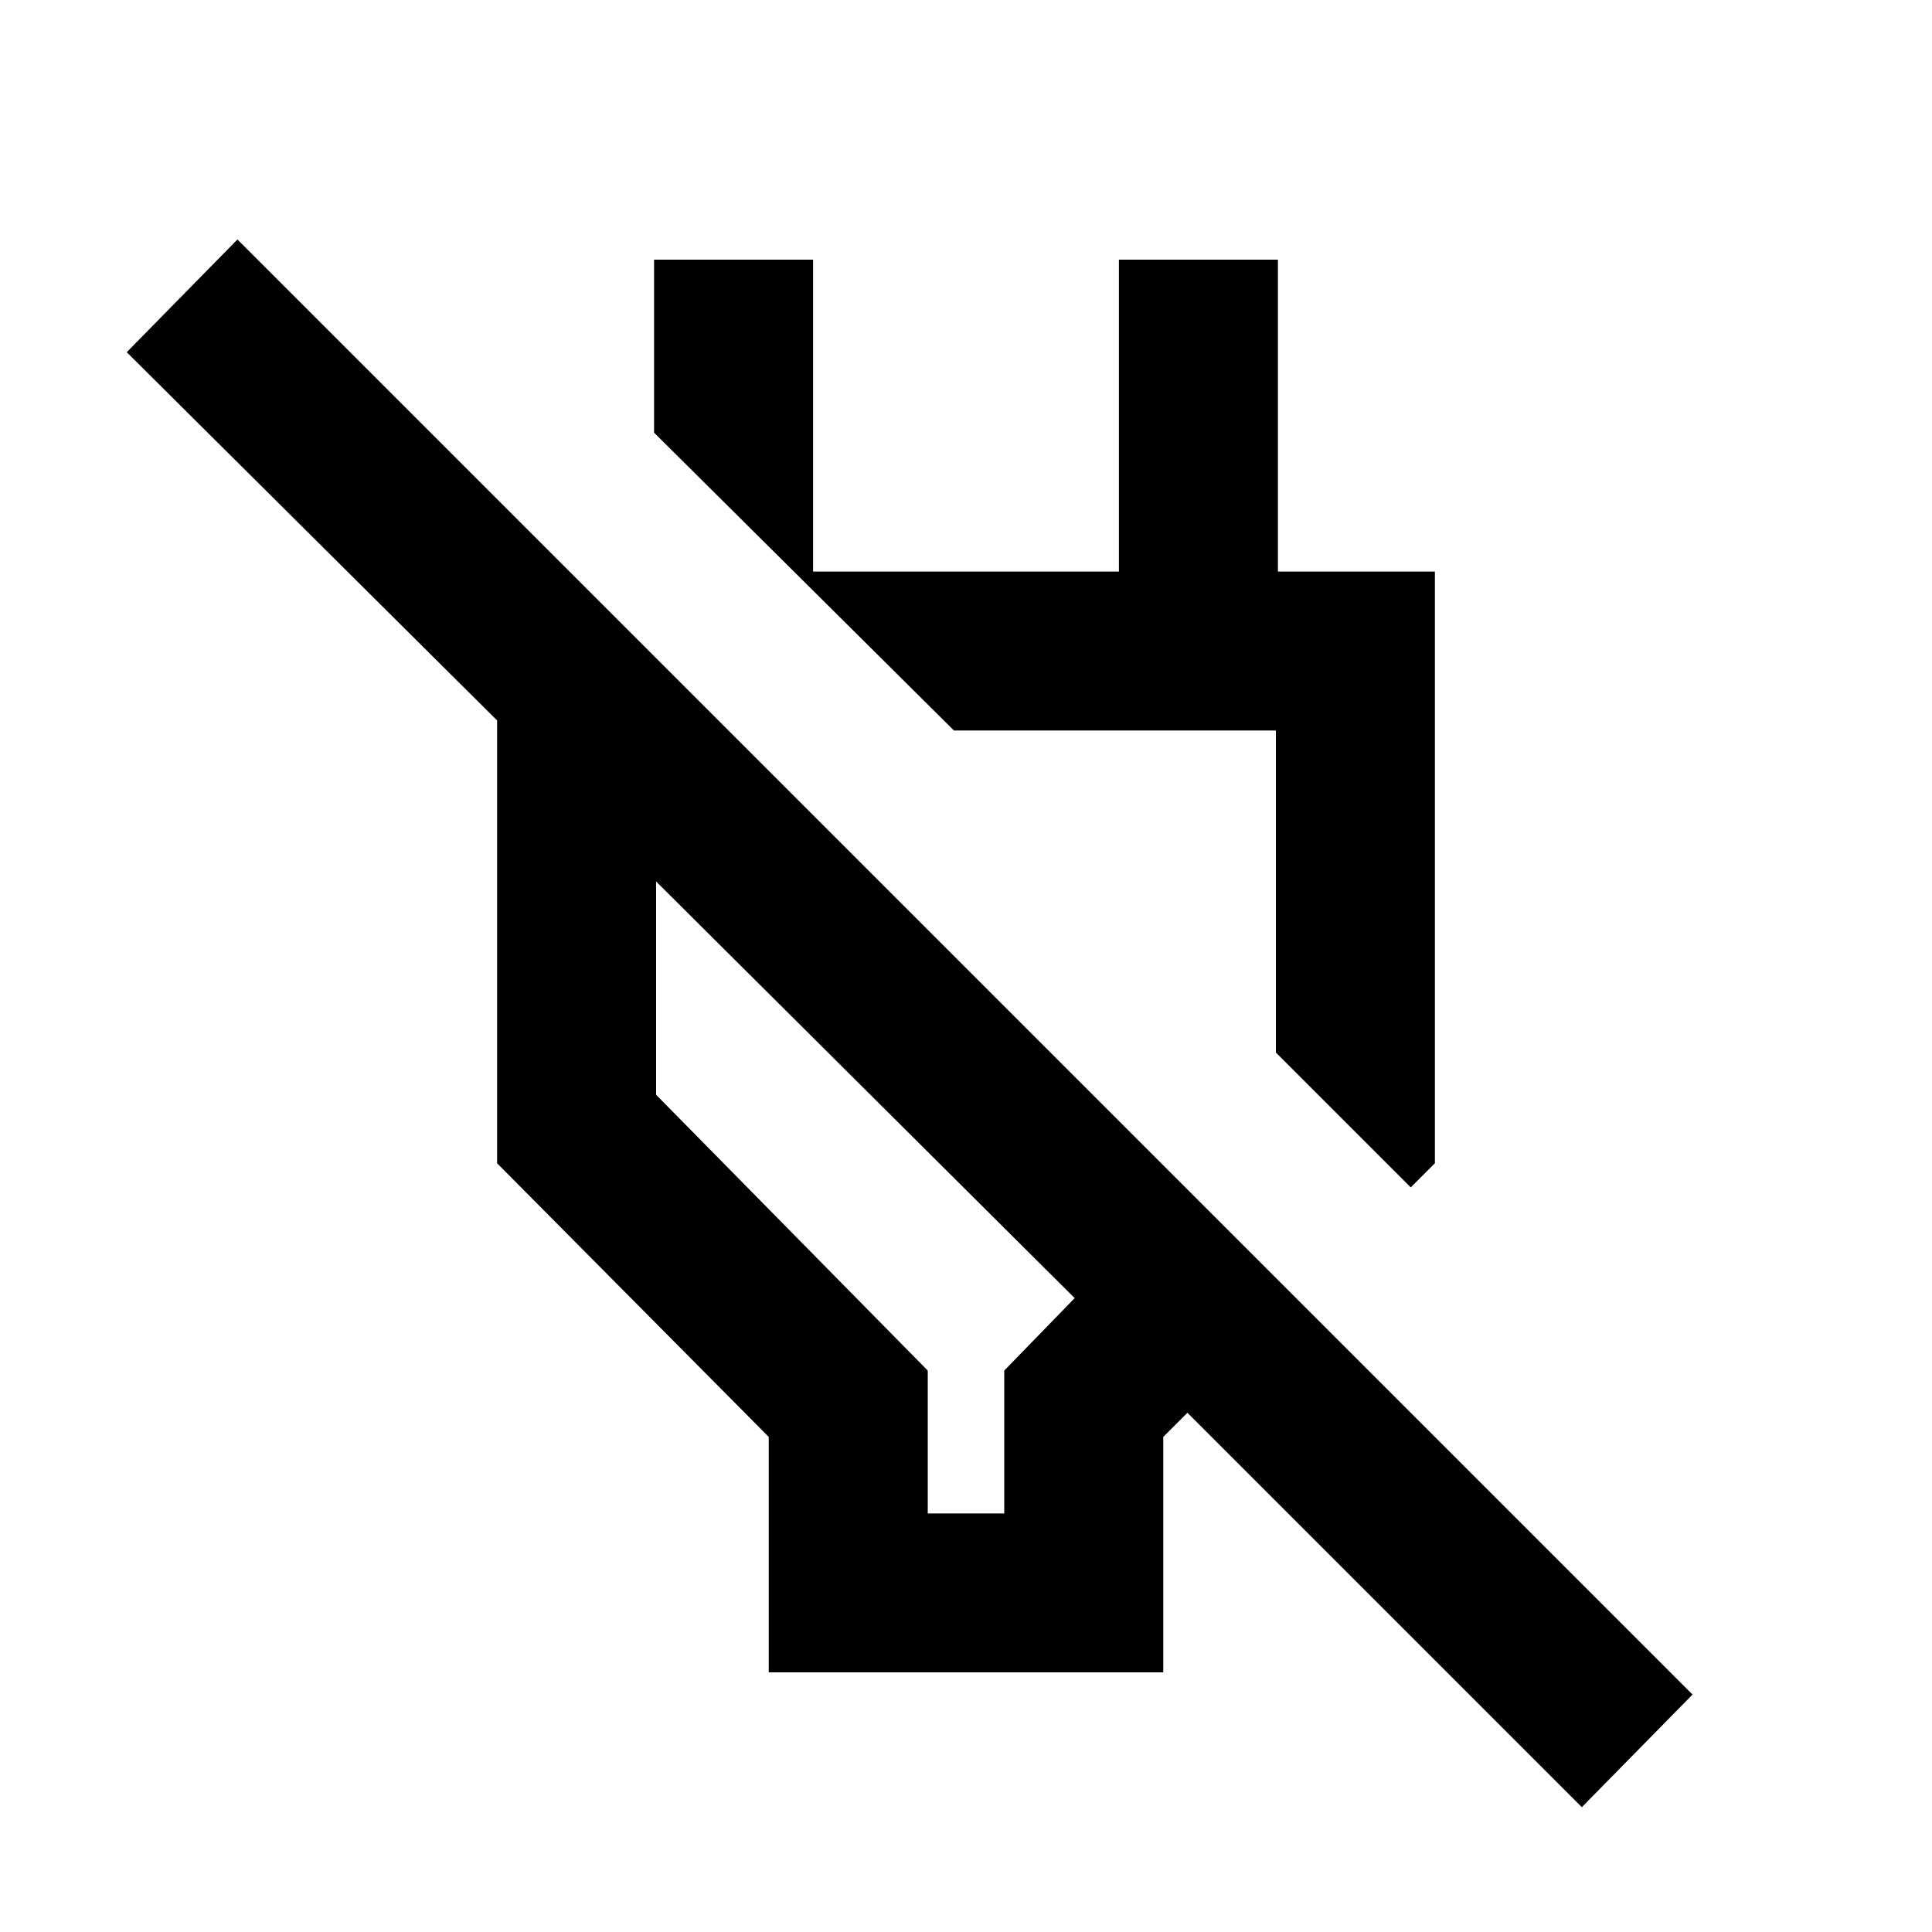 <svg xmlns="http://www.w3.org/2000/svg" height="20" width="20"><path d="M16.375 18.708 12.292 14.625 12.042 14.875V17.312H7.958V14.875L5.146 12.042V7.458L1.312 3.646L2.458 2.479L17.521 17.542ZM11.125 13.438 6.792 9.125V11.333L9.604 14.188V15.667H10.396V14.188ZM14.604 12.292 13.208 10.896V7.562H9.875L6.771 4.479V2.688H8.417V5.917H11.583V2.688H13.229V5.917H14.854V12.042ZM11.562 9.25ZM8.979 11.292Z"/></svg>